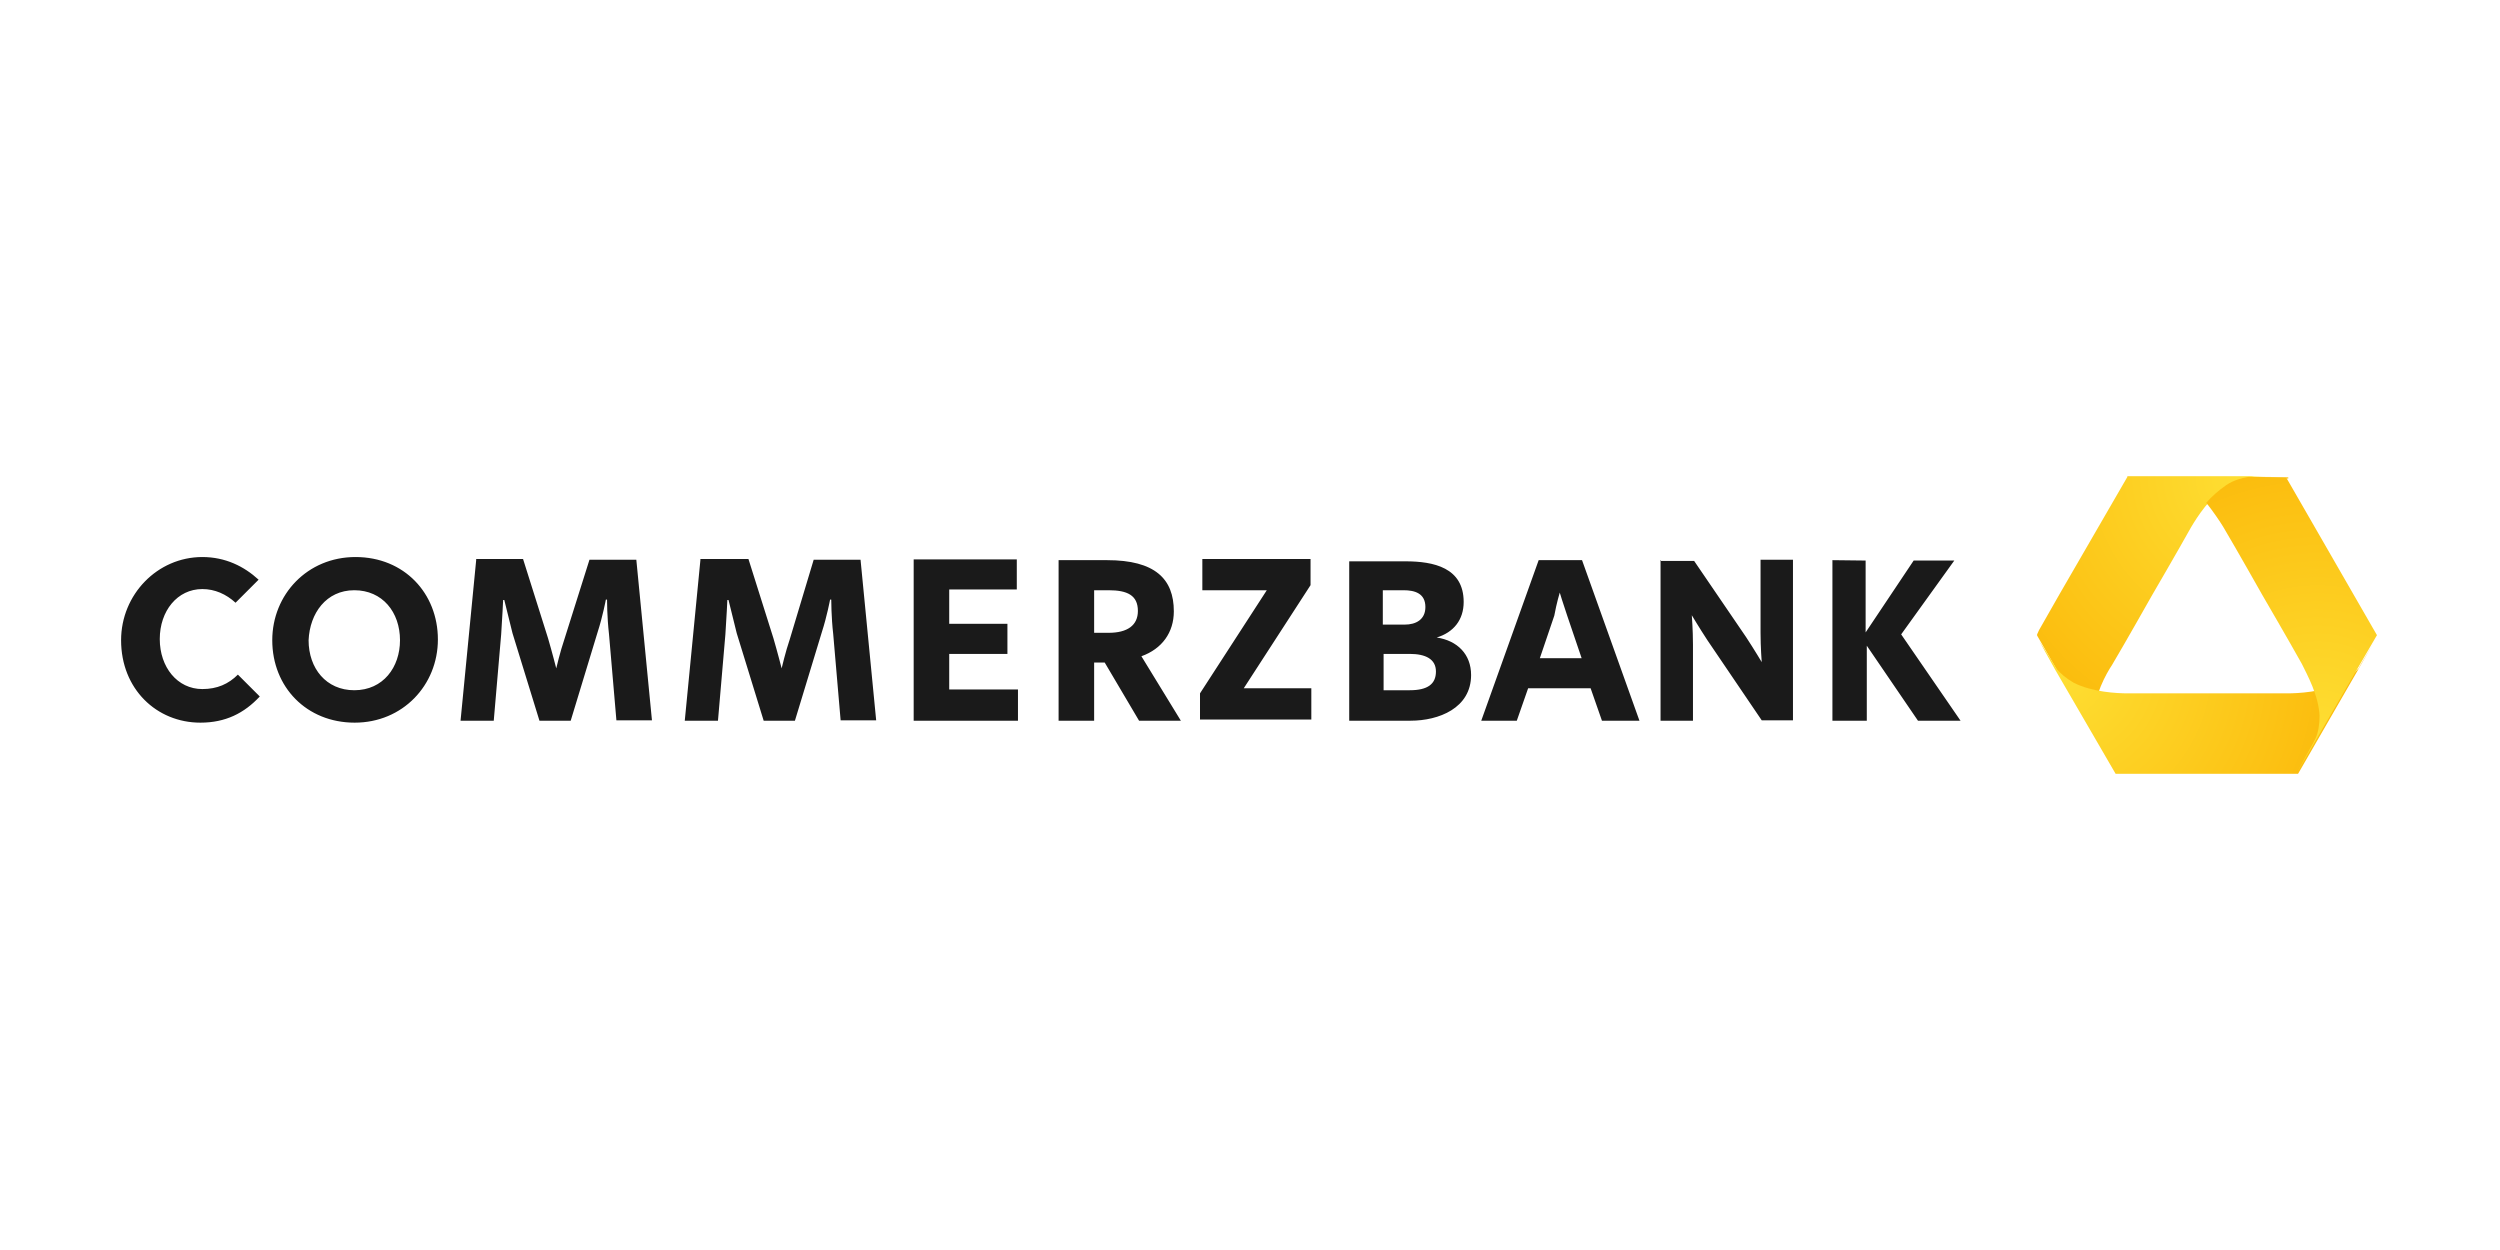 <svg xmlns="http://www.w3.org/2000/svg" xmlns:xlink="http://www.w3.org/1999/xlink" id="Layer_1" x="0" y="0" enable-background="new 0 0 640 320" version="1.1" viewBox="0 0 640 320" xml:space="preserve"><radialGradient id="path201_1_" cx="138.089" cy="-213.938" r="1.019" gradientTransform="matrix(177.091 0 0 -177.091 -23861.234 -37697.277)" gradientUnits="userSpaceOnUse"><stop offset="0" style="stop-color:#fedf33"/><stop offset=".44" style="stop-color:#fbb809"/><stop offset=".9" style="stop-color:#ee960d"/><stop offset="1" style="stop-color:#e17a10"/></radialGradient><path id="path201" fill="url(#path201_1_)" d="M576.6,122.1c-1.6,0-6.4,0-11.7,6.7l0,0l0.3,0.3l0,0c1.3-1.6,3.2-3.5,5.1-4.5l0,0	c1.9-1.1,3.7-1.9,5.6-2.1l0,0c1.3-0.3,5.3,0,9.9,0l0,0l0,0l0,0v-0.3l0,0l0,0H576.6z"/><radialGradient id="path225_1_" cx="138.086" cy="-213.929" r="1.019" gradientTransform="matrix(177.221 0 0 -177.221 -23896.287 -37790.887)" gradientUnits="userSpaceOnUse"><stop offset="0" style="stop-color:#fedf33"/><stop offset=".44" style="stop-color:#fbb809"/><stop offset=".9" style="stop-color:#ee960d"/><stop offset="1" style="stop-color:#e17a10"/></radialGradient><path id="path225" fill="url(#path225_1_)" d="M544.6,122.1L544.6,122.1L544.6,122.1l-17.3,29.9l-5.3,9.3l-0.5,1.1v0.3l0,0l0,0	l16.3,28.3l0,0c-0.3-0.5-0.5-1.1-0.8-1.6l0,0c-0.8-1.6-1.1-3.7-1.1-5.9l0,0c0.3-5.6,3.2-10.9,4.8-13.3l0,0	c3.5-5.9,10.1-17.6,10.1-17.6l0,0c0,0,6.7-11.5,10.1-17.6l0,0c1.6-2.7,4.8-7.7,9.3-10.7l0,0c1.9-1.1,3.7-1.9,5.6-2.1l0,0	c1.3-0.3,5.3-0.3,9.9-0.3l0,0h-41.1V122.1z"/><radialGradient id="path249_1_" cx="138.082" cy="-213.935" r="1.019" gradientTransform="matrix(177.151 0 0 -177.151 -23935.115 -37727.75)" gradientUnits="userSpaceOnUse"><stop offset="0" style="stop-color:#fedf33"/><stop offset=".44" style="stop-color:#fbb809"/><stop offset=".9" style="stop-color:#ee960d"/><stop offset="1" style="stop-color:#e17a10"/></radialGradient><path id="path249" fill="url(#path249_1_)" d="M521.4,162.6c0.3,0.5,0.5,0.8,0.8,1.3l0,0L521.4,162.6z M603.8,171.1	c-1.1,1.3-2.7,2.7-4.5,3.7l0,0c-4.8,2.4-10.9,2.7-13.9,2.7l0,0h-20.3h-20.3c-2.9,0-9.1-0.3-13.9-2.7l0,0c-1.9-1.1-3.5-2.4-4.5-3.7	l0,0c-0.5-0.8-2.1-3.7-4.3-6.9l0,0l4,7.2l15.5,26.7l0,0l0,0h46.7l0,0l0,0l20.3-35.2C606.5,166.6,604.3,170.1,603.8,171.1"/><radialGradient id="path273_1_" cx="138.083" cy="-213.932" r="1.019" gradientTransform="matrix(177.647 0 0 -177.647 -23936.932 -37814.918)" gradientUnits="userSpaceOnUse"><stop offset="0" style="stop-color:#fedf33"/><stop offset=".44" style="stop-color:#fbb809"/><stop offset=".9" style="stop-color:#ee960d"/><stop offset="1" style="stop-color:#d87301"/></radialGradient><path id="path273" fill="url(#path273_1_)" d="M575.5,122.1c-1.6,0.3-3.7,0.8-5.6,2.1l0,0c-1.9,1.3-3.7,2.9-5.1,4.5l0,0	c1.9,2.4,3.5,4.8,4.3,6.1l0,0c3.5,5.9,10.1,17.6,10.1,17.6l0,0c0,0,6.7,11.5,10.1,17.6l0,0c1.3,2.7,4.3,8,4.5,13.3l0,0	c0,2.1-0.3,4.3-1.1,5.9l0,0c-0.5,1.1-2.4,4.3-4.5,8.3l0,0l20.3-34.9l0,0l0,0l0,0l0,0l0,0l-23.2-40.3l0,0l0,0	C580.9,122.1,576.9,122.1,575.5,122.1"/><path id="path177" fill="#1A1A1A" d="M51.8,142.6c-11.5,0-20.8,9.6-20.8,21.3c0,12.5,9.1,21.1,20.3,21.1c6.4,0,11.2-2.4,15.2-6.7	l-5.6-5.6c-2.4,2.4-5.3,3.7-9.1,3.7c-6.4,0-10.9-5.6-10.9-12.8s4.5-12.8,10.9-12.8c3.2,0,6.1,1.3,8.5,3.5l5.9-5.9	C62.5,145,57.7,142.6,51.8,142.6z M91,142.6c-12.3,0-21.3,9.6-21.3,21.3c0,12,8.8,21.1,21.1,21.1s21.3-9.6,21.3-21.3	C112.1,151.9,103.5,142.6,91,142.6z M121.9,143.4l-4,41.1h8.5l1.9-22.1c0.3-4.3,0.5-8.8,0.5-8.8h0.3c0,0,1.1,4.5,2.1,8.5l6.9,22.4h8	l6.9-22.7c1.3-4,2.1-8.3,2.1-8.3h0.3c0,0,0,4.5,0.5,8.8l1.9,22.1h9.1l-4-41.1h-12l-6.4,20.3c-1.1,3.2-2.1,7.5-2.1,7.5	s-1.1-4.3-2.1-7.7l-6.4-20.3h-12V143.4z M179.3,143.4l-4,41.1h8.5l1.9-22.1c0.3-4.3,0.5-8.8,0.5-8.8h0.3c0,0,1.1,4.5,2.1,8.5	l6.9,22.4h8l6.9-22.7c1.3-4,2.1-8.3,2.1-8.3h0.3c0,0,0,4.5,0.5,8.8l1.9,22.1h9.1l-4-41.1h-12l-6.1,20.3c-1.1,3.2-2.1,7.5-2.1,7.5	s-1.1-4.3-2.1-7.7l-6.4-20.3h-12.3V143.4z M233.9,143.4v41.1h26.7v-8H243v-9.1h14.9v-7.7H243v-8.8h17.3v-7.7h-26.4V143.4z M271,143.4v41.1h9.1v-14.9h2.7l8.8,14.9h10.7l-10.1-16.5c5.3-1.9,8.3-6.1,8.3-11.5c0-8.3-4.8-13.1-17.1-13.1H271z M307.8,143.4v7.7	h16.5l-17.1,26.4v6.7h28.5v-8h-17.3l17.1-26.4v-6.7h-27.7V143.4z M345.4,143.4v41.1h15.7c7.2,0,15.5-3.2,15.5-11.7	c0-5.3-3.5-8.8-8.8-9.6l0,0c4.3-1.3,6.9-4.5,6.9-9.1c0-8.8-7.7-10.4-14.9-10.4h-14.4V143.4z M393.9,143.4l-14.7,41.1h9.1l2.9-8.3h16	l2.9,8.3h9.6l-14.7-41.1H393.9z M425.1,143.4v41.1h8.3V165c0-3.7-0.3-7.5-0.3-7.5s1.9,3.2,4,6.4l13.9,20.5h8v-41.1h-8.3v18.7	c0,3.7,0.3,7.5,0.3,7.5s-1.9-3.2-4-6.4l-13.3-19.5h-8.5V143.4z M469.1,143.4v41.1h8.8v-19.2l13.1,19.2h10.9l-15.2-22.1l13.6-18.9	h-10.4l-12.3,18.4v-18.4L469.1,143.4L469.1,143.4z M90.7,151.1c7.2,0,11.7,5.6,11.7,12.8c0,6.9-4.3,12.8-11.7,12.8	c-7.2,0-11.7-5.6-11.7-12.8C79.3,157,83.5,151.1,90.7,151.1z M280.1,151.1h3.7c4.8,0,7.5,1.3,7.5,5.3c0,3.7-2.7,5.6-7.5,5.6h-3.7	V151.1z M354.2,151.1h5.1c2.9,0,5.6,0.8,5.6,4.3c0,3.2-2.4,4.5-5.3,4.5h-5.6v-8.8H354.2z M399.3,151.7c0,0,0.8,2.7,1.9,5.9l3.7,10.9	h-10.7l3.7-10.9C398.5,154.3,399.3,151.7,399.3,151.7z M354.2,167.4h6.7c4,0,6.7,1.3,6.7,4.5s-2.1,4.8-6.7,4.8h-6.7V167.4z"/></svg>